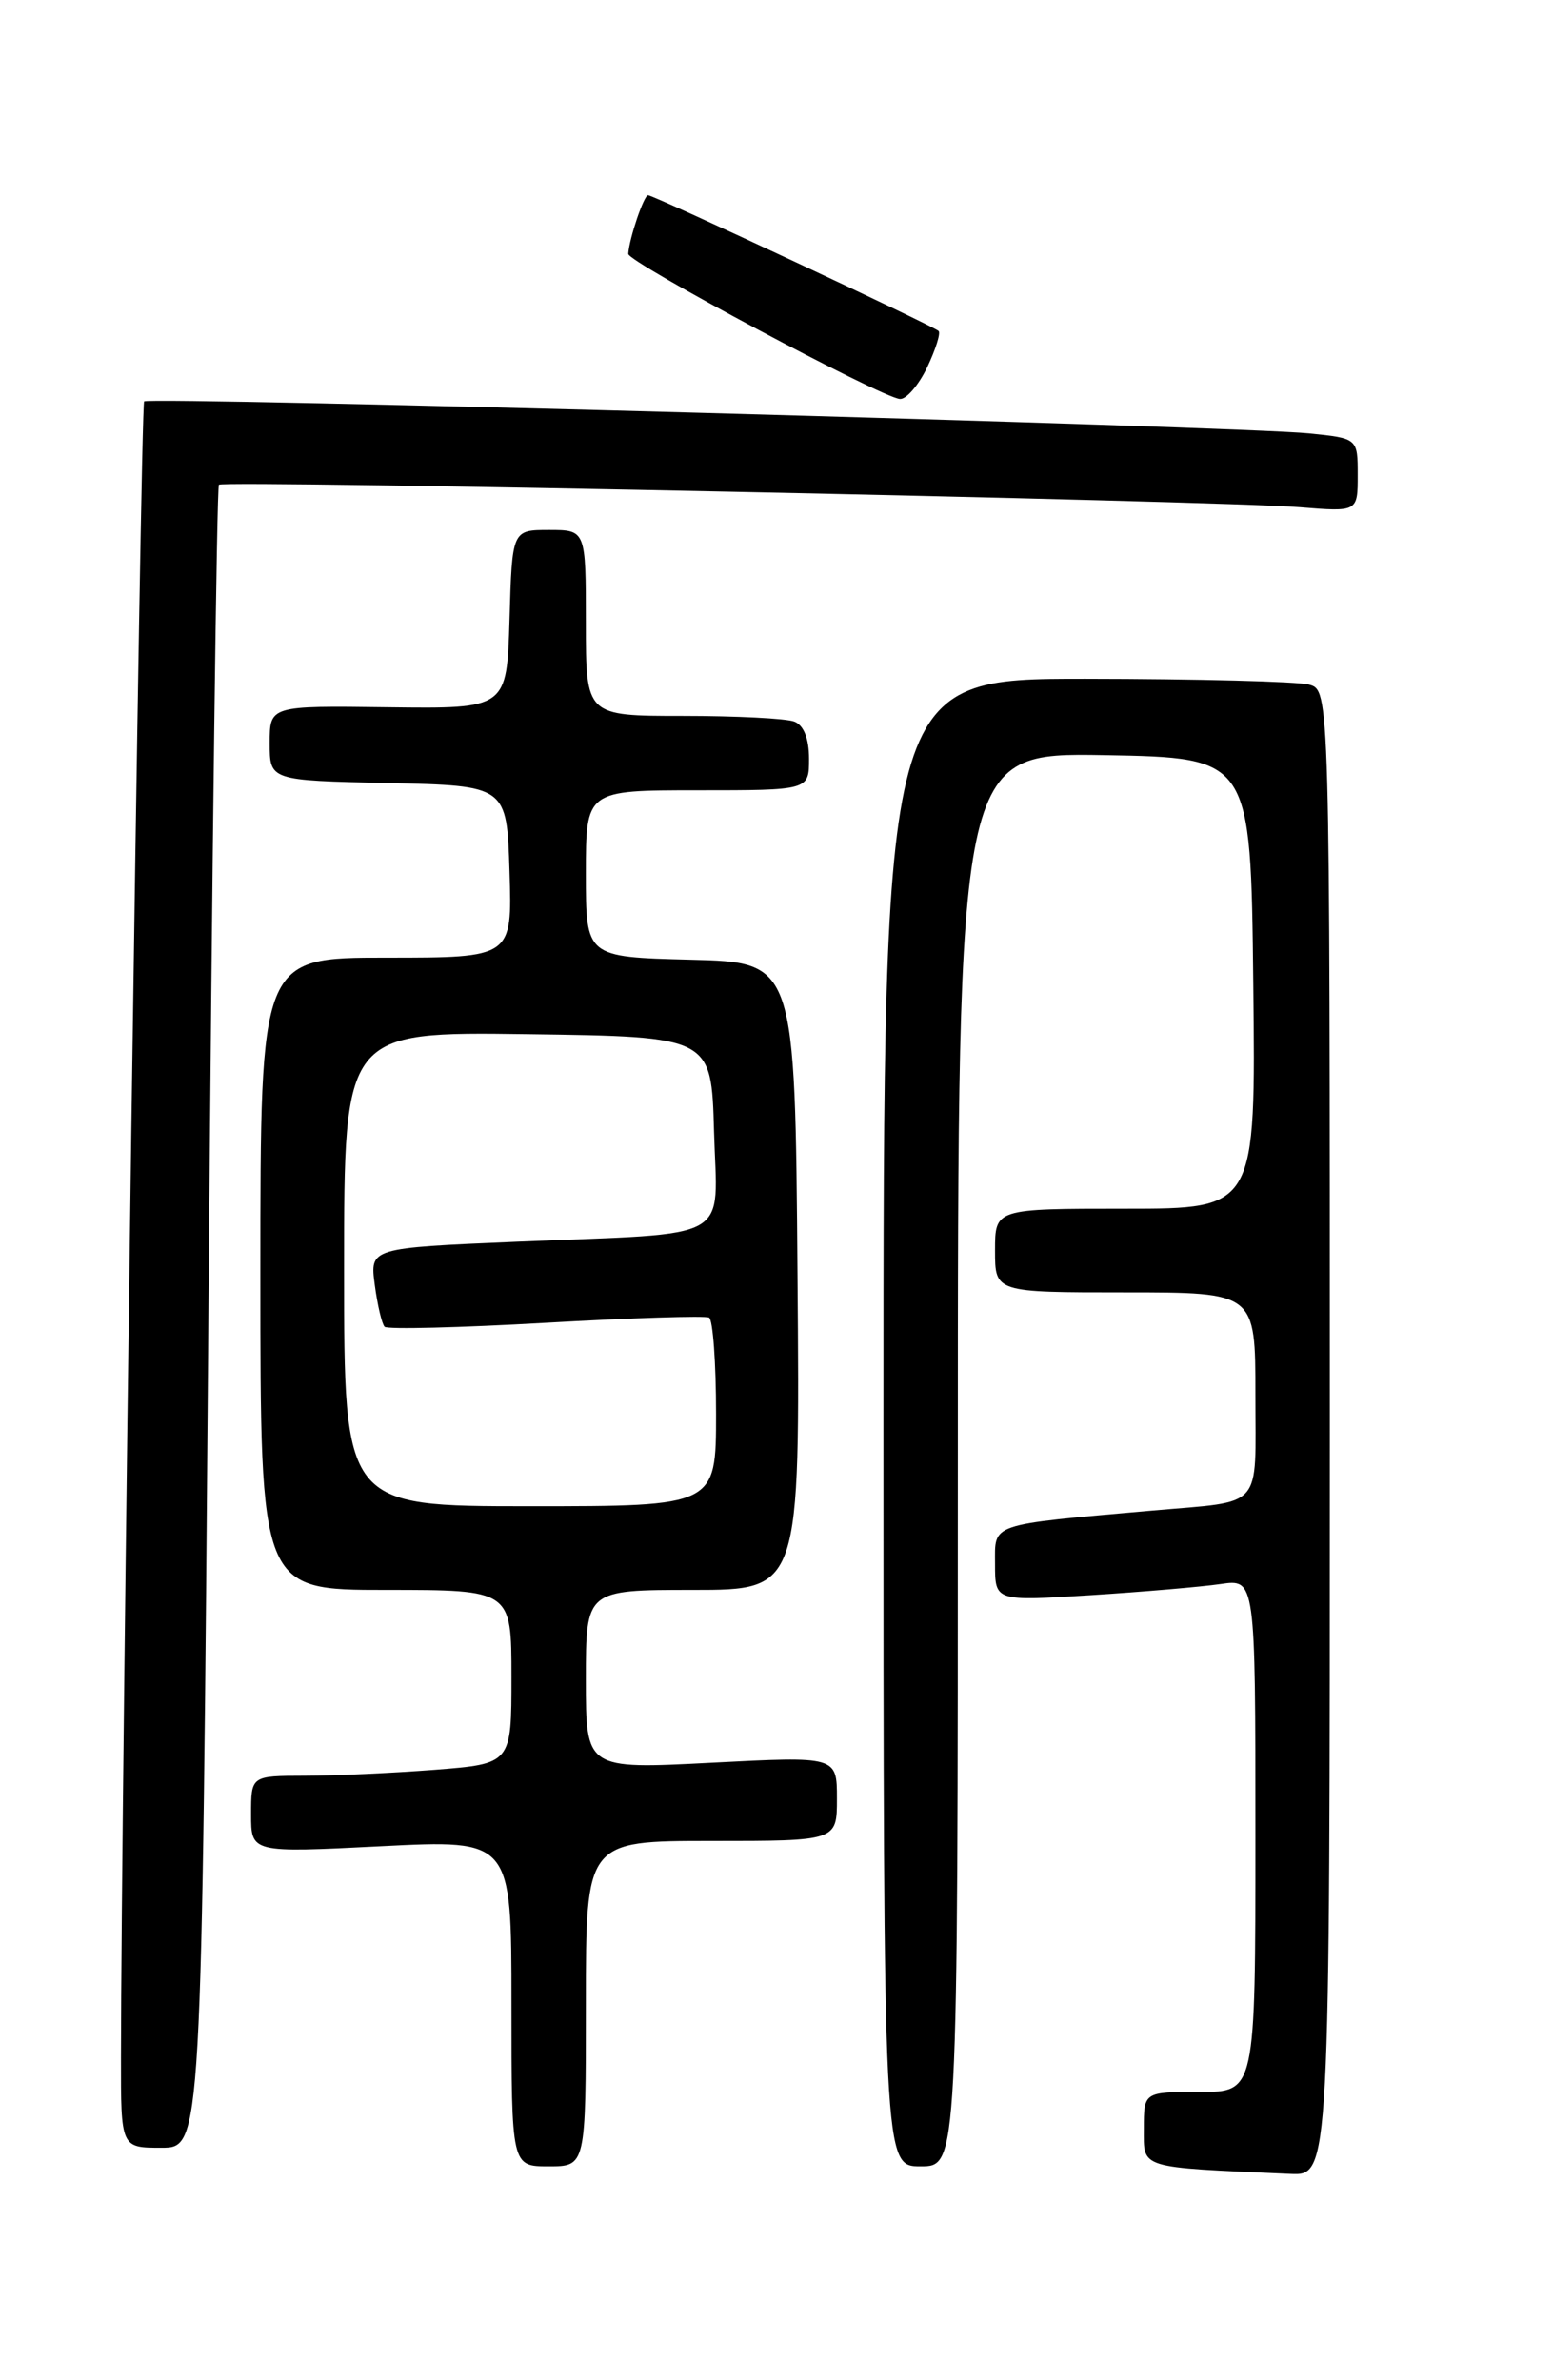 <?xml version="1.0" encoding="UTF-8" standalone="no"?>
<!DOCTYPE svg PUBLIC "-//W3C//DTD SVG 1.1//EN" "http://www.w3.org/Graphics/SVG/1.1/DTD/svg11.dtd" >
<svg xmlns="http://www.w3.org/2000/svg" xmlns:xlink="http://www.w3.org/1999/xlink" version="1.1" viewBox="0 0 167 256">
 <g >
 <path fill="currentColor"
d=" M 143.00 154.12 C 143.00 74.23 143.00 74.23 140.75 73.63 C 139.51 73.30 128.71 73.02 116.75 73.01 C 95.00 73.00 95.00 73.00 95.00 153.00 C 95.00 233.00 95.00 233.00 99.00 233.00 C 103.00 233.00 103.00 233.00 103.00 156.97 C 103.00 80.95 103.00 80.95 118.75 81.22 C 134.50 81.50 134.50 81.50 134.77 105.75 C 135.04 130.00 135.04 130.00 121.02 130.00 C 107.00 130.00 107.00 130.00 107.00 134.50 C 107.00 139.00 107.00 139.00 121.00 139.00 C 135.00 139.00 135.00 139.00 135.00 149.98 C 135.00 162.52 136.00 161.40 124.00 162.46 C 106.19 164.04 107.00 163.77 107.00 168.22 C 107.00 172.22 107.00 172.22 117.25 171.57 C 122.89 171.21 129.19 170.67 131.25 170.37 C 135.00 169.82 135.00 169.82 135.00 197.41 C 135.00 225.00 135.00 225.00 129.00 225.00 C 123.00 225.00 123.00 225.00 123.00 228.95 C 123.00 233.29 122.31 233.08 138.75 233.81 C 143.00 234.00 143.00 234.00 143.00 154.12 Z  M 63.00 215.50 C 63.00 198.00 63.00 198.00 76.50 198.00 C 90.00 198.00 90.00 198.00 90.00 193.45 C 90.00 188.89 90.00 188.89 76.50 189.59 C 63.00 190.29 63.00 190.29 63.00 180.65 C 63.00 171.00 63.00 171.00 74.51 171.00 C 86.03 171.00 86.03 171.00 85.76 137.25 C 85.50 103.50 85.50 103.50 74.25 103.22 C 63.00 102.93 63.00 102.93 63.00 93.97 C 63.00 85.00 63.00 85.00 75.00 85.00 C 87.00 85.00 87.00 85.00 87.00 81.61 C 87.00 79.44 86.43 78.00 85.42 77.61 C 84.55 77.27 79.15 77.00 73.42 77.00 C 63.00 77.00 63.00 77.00 63.00 67.00 C 63.00 57.00 63.00 57.00 59.04 57.00 C 55.07 57.00 55.07 57.00 54.79 66.62 C 54.50 76.23 54.50 76.23 41.75 76.07 C 29.00 75.90 29.00 75.90 29.00 79.92 C 29.00 83.94 29.00 83.94 41.75 84.22 C 54.50 84.50 54.50 84.50 54.79 93.75 C 55.08 103.00 55.08 103.00 41.54 103.00 C 28.00 103.00 28.00 103.00 28.00 137.00 C 28.00 171.00 28.00 171.00 41.50 171.00 C 55.00 171.00 55.00 171.00 55.00 180.35 C 55.00 189.70 55.00 189.70 46.75 190.35 C 42.21 190.70 35.91 190.99 32.75 190.99 C 27.00 191.00 27.00 191.00 27.00 195.14 C 27.00 199.28 27.00 199.28 41.00 198.57 C 55.00 197.86 55.00 197.86 55.00 215.43 C 55.00 233.00 55.00 233.00 59.00 233.00 C 63.00 233.00 63.00 233.00 63.00 215.50 Z  M 22.41 141.77 C 22.80 92.69 23.31 52.35 23.54 52.13 C 24.05 51.62 131.18 53.85 139.75 54.55 C 146.00 55.06 146.00 55.06 146.00 51.10 C 146.00 47.14 146.00 47.14 140.75 46.61 C 133.39 45.86 16.03 42.63 15.50 43.17 C 15.12 43.54 13.03 193.18 13.01 221.25 C 13.00 231.00 13.00 231.00 17.34 231.00 C 21.69 231.00 21.69 231.00 22.41 141.77 Z  M 99.70 39.51 C 100.61 37.59 101.17 35.83 100.93 35.60 C 100.37 35.05 70.32 21.00 69.69 21.00 C 69.24 21.00 67.67 25.61 67.56 27.30 C 67.49 28.19 94.76 42.76 96.77 42.91 C 97.46 42.96 98.78 41.43 99.70 39.51 Z  M 37.00 136.48 C 37.00 110.96 37.00 110.96 56.75 111.23 C 76.50 111.50 76.50 111.50 76.78 121.66 C 77.12 133.74 79.21 132.56 55.63 133.55 C 39.77 134.22 39.77 134.22 40.30 138.19 C 40.59 140.38 41.07 142.40 41.36 142.70 C 41.65 142.99 49.45 142.80 58.70 142.27 C 67.94 141.74 75.84 141.49 76.25 141.71 C 76.66 141.94 77.00 146.59 77.00 152.06 C 77.00 162.00 77.00 162.00 57.00 162.00 C 37.00 162.00 37.00 162.00 37.00 136.48 Z "/>
</g>
</svg>